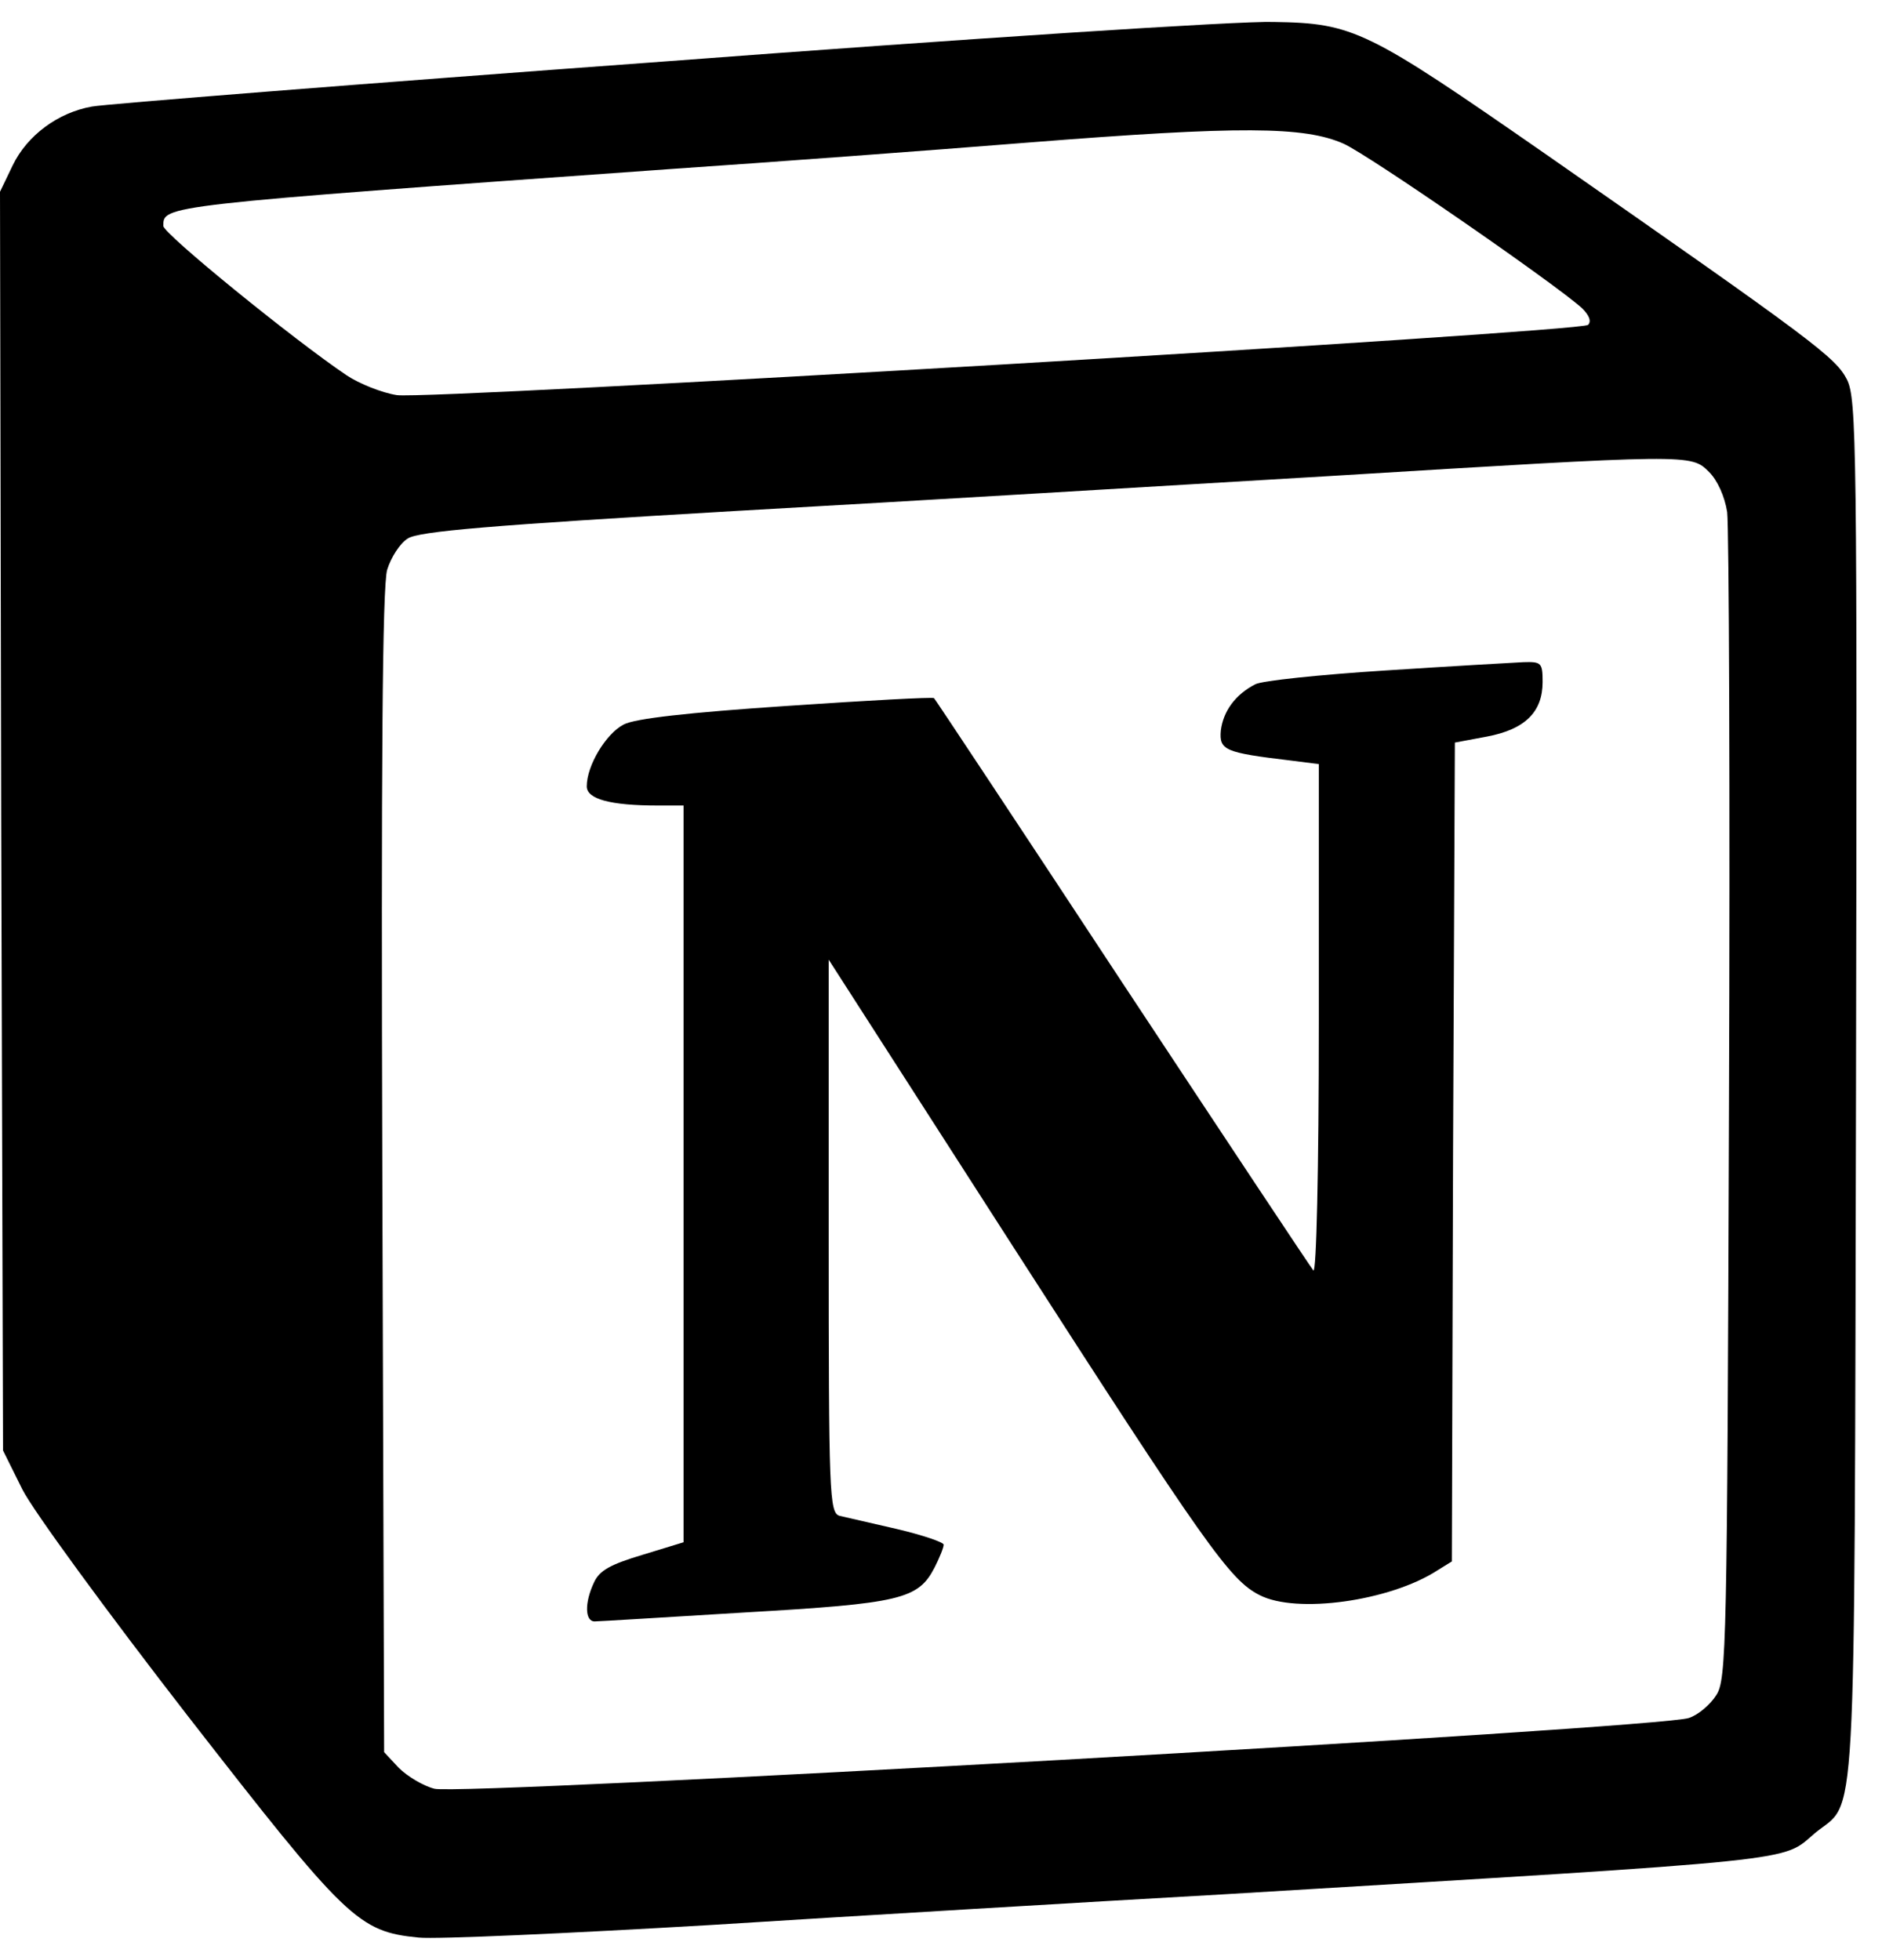<svg width="48" height="50" viewBox="0 0 48 50" fill="none" xmlns="http://www.w3.org/2000/svg">
<g clip-path="url(#clip0_40_205)">
<path d="M16.926 1.57C9.211 2.136 2.653 2.657 2.345 2.718C1.48 2.871 0.694 3.452 0.324 4.218L0 4.892L0.031 20.945L0.077 36.999L0.571 37.994C0.849 38.544 2.731 41.116 4.783 43.763C8.842 48.981 9.134 49.272 10.677 49.425C11.125 49.471 14.488 49.318 18.13 49.104C21.787 48.874 27.65 48.522 31.169 48.324C46.197 47.419 45.425 47.495 46.288 46.761C47.368 45.873 47.291 47.327 47.337 27.815C47.368 11.272 47.353 10.186 47.106 9.681C46.813 9.115 46.288 8.717 39.437 3.942C34.855 0.759 34.531 0.591 32.478 0.56C31.63 0.53 24.625 0.988 16.926 1.57ZM34.269 3.666C34.916 3.957 39.654 7.232 40.348 7.86C40.533 8.044 40.594 8.197 40.502 8.288C40.286 8.472 10.969 10.202 10.121 10.079C9.735 10.018 9.165 9.789 8.841 9.574C7.498 8.671 4.166 5.962 4.166 5.764C4.166 5.243 4.057 5.243 17.127 4.31C19.627 4.141 23.731 3.836 26.231 3.636C31.646 3.208 33.266 3.223 34.269 3.666ZM43.588 12.038C43.804 12.252 43.989 12.665 44.051 13.062C44.097 13.43 44.128 20.286 44.097 28.274C44.051 41.986 44.035 42.843 43.773 43.241C43.618 43.486 43.31 43.746 43.078 43.822C42.431 44.083 11.71 45.812 11.078 45.628C10.785 45.552 10.383 45.307 10.168 45.093L9.797 44.695L9.751 29.913C9.72 19.537 9.751 14.946 9.875 14.533C9.968 14.227 10.199 13.859 10.4 13.737C10.678 13.553 12.499 13.4 18.763 13.034C23.161 12.789 29.965 12.375 33.869 12.146C43.156 11.579 43.126 11.579 43.588 12.038Z" fill="black"/>
<path d="M35.333 17.103C33.667 17.21 32.185 17.363 32.016 17.455C31.506 17.716 31.198 18.144 31.137 18.634C31.091 19.139 31.245 19.2 32.91 19.399L33.636 19.491V26.026C33.636 29.913 33.574 32.484 33.497 32.407C33.42 32.316 31.229 29.011 28.621 25.062C26.014 21.099 23.853 17.838 23.822 17.808C23.791 17.777 22.094 17.869 20.058 18.008C17.558 18.176 16.185 18.329 15.906 18.482C15.459 18.712 14.965 19.523 14.965 20.059C14.965 20.38 15.551 20.548 16.786 20.548H17.434V39.341L16.385 39.662C15.567 39.907 15.289 40.06 15.15 40.366C14.903 40.886 14.919 41.36 15.166 41.36C15.259 41.36 17.002 41.253 19.008 41.131C22.973 40.902 23.42 40.794 23.837 39.983C23.961 39.738 24.068 39.478 24.068 39.402C24.068 39.341 23.528 39.157 22.879 39.004C22.216 38.851 21.552 38.698 21.414 38.667C21.151 38.591 21.136 38.116 21.136 31.535V24.48L25.826 31.78C30.748 39.432 31.366 40.305 32.122 40.687C33.064 41.177 35.455 40.84 36.658 40.06L37.029 39.83L37.06 29.394L37.106 18.942L37.924 18.789C38.896 18.605 39.344 18.162 39.344 17.396C39.344 16.907 39.313 16.876 38.85 16.891C38.574 16.904 36.984 16.996 35.333 17.103Z" fill="black"/>
</g>
<defs>
<clipPath id="clip0_40_205">
<rect width="47.368" height="50" fill="white"/>
</clipPath>
</defs>
</svg>
